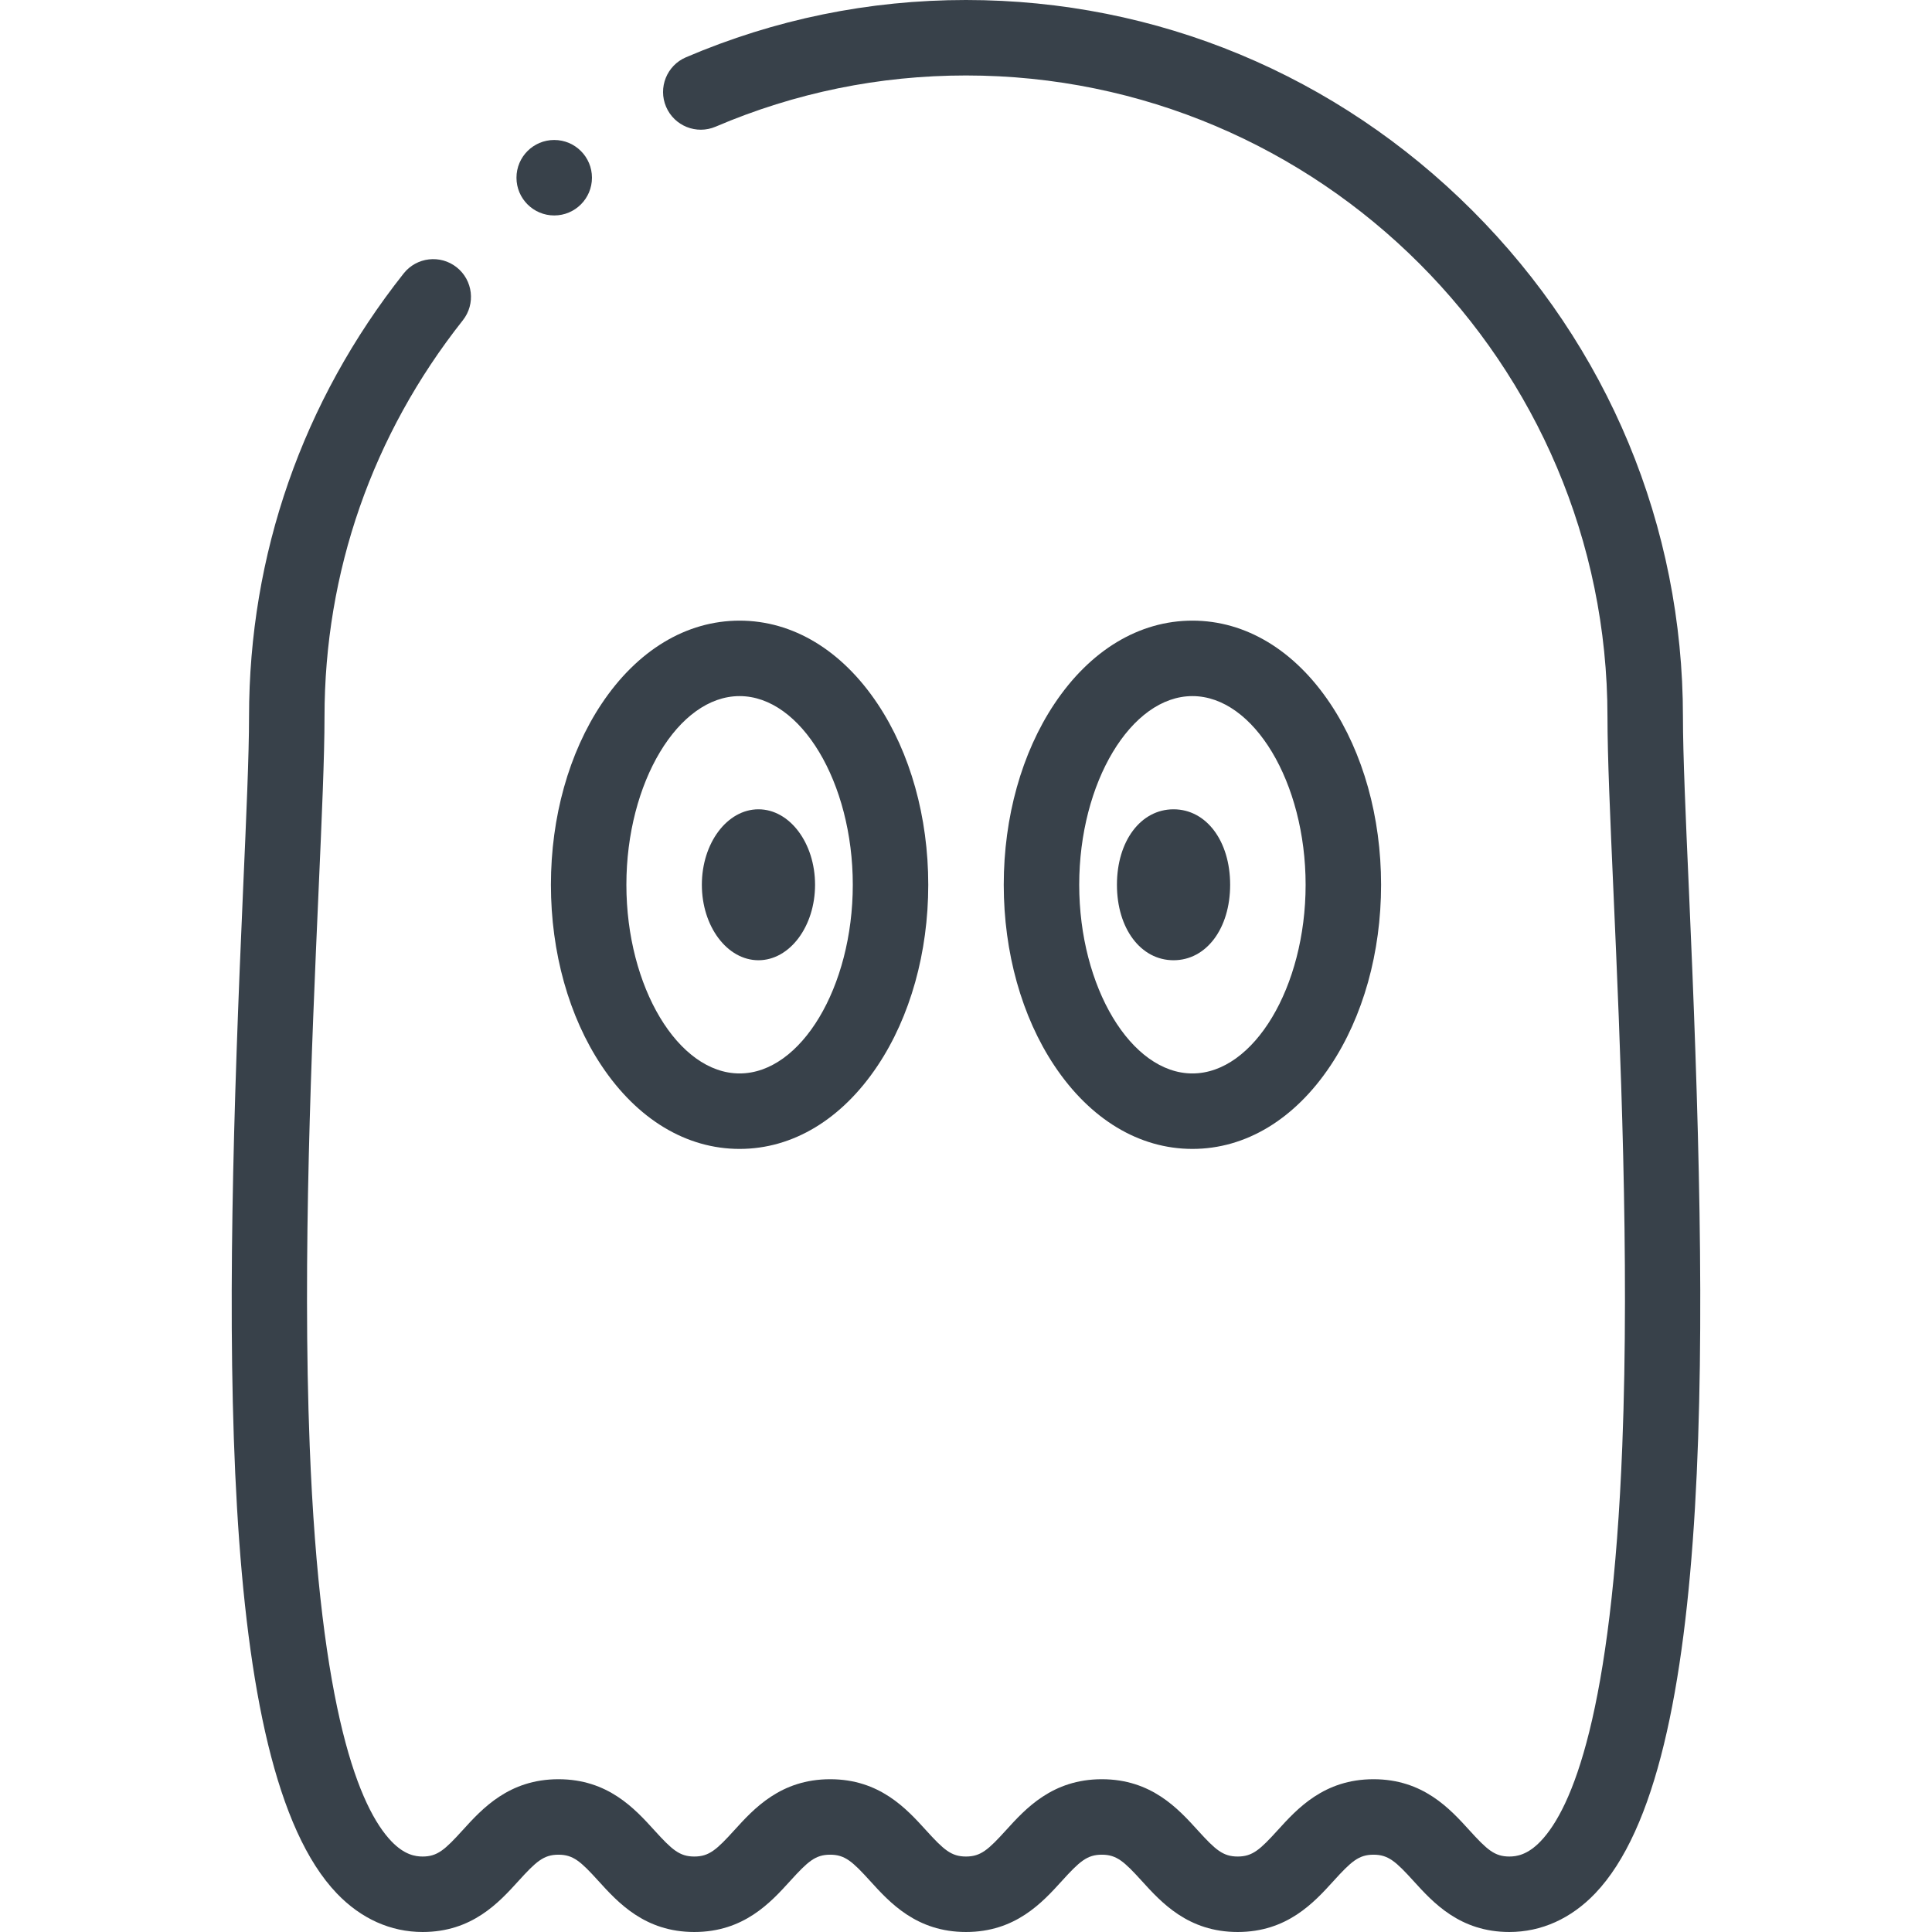<svg id="Layer_1" fill="#38414a" enable-background="new 0 0 512.003 512.003" viewBox="0 0 512.003 512.003" xmlns="http://www.w3.org/2000/svg"><g><path d="m447.566 235.441c-.84-18.995-1.565-35.4-1.565-45.44 0-50.552-19.818-98.211-55.804-134.197-35.985-35.986-83.643-55.804-134.196-55.804-25.689 0-50.659 5.108-74.214 15.181-5.078 2.171-7.434 8.048-5.262 13.126 2.171 5.077 8.047 7.434 13.126 5.262 21.056-9.004 43.38-13.569 66.35-13.569 93.738 0 170 76.262 170 170.001 0 10.482.7 26.299 1.585 46.323 1.81 40.93 4.289 96.985 2.339 146.873-2.766 70.78-13.297 96.037-21.644 104.761-3.469 3.625-6.387 4.045-8.28 4.045-3.921 0-5.911-1.806-10.597-6.966-5.182-5.706-12.278-13.521-25.403-13.521s-20.222 7.815-25.403 13.521c-4.686 5.16-6.676 6.966-10.597 6.966s-5.911-1.806-10.597-6.966c-5.182-5.706-12.278-13.521-25.403-13.521s-20.222 7.815-25.403 13.521c-4.686 5.16-6.676 6.966-10.597 6.966s-5.911-1.806-10.597-6.966c-5.182-5.706-12.278-13.521-25.403-13.521s-20.221 7.814-25.403 13.521c-4.687 5.161-6.676 6.966-10.597 6.966s-5.911-1.806-10.597-6.966c-5.182-5.706-12.278-13.521-25.403-13.521s-20.221 7.814-25.403 13.521c-4.686 5.161-6.676 6.966-10.597 6.966-1.893 0-4.811-.419-8.28-4.045-8.347-8.724-18.878-33.981-21.644-104.761-1.95-49.888.529-105.943 2.339-146.873.885-20.024 1.585-35.841 1.585-46.323 0-38.459 12.676-74.809 36.658-105.12 3.427-4.331 2.693-10.62-1.638-14.047-4.33-3.426-10.62-2.694-14.047 1.638-26.805 33.879-40.974 74.52-40.974 117.529 0 10.04-.725 26.445-1.565 45.44-5.141 116.261-7.458 232.592 24.834 266.343 6.396 6.685 14.256 10.219 22.731 10.219 13.125 0 20.222-7.815 25.403-13.521 4.686-5.16 6.676-6.966 10.597-6.966s5.911 1.806 10.597 6.966c5.182 5.706 12.278 13.521 25.403 13.521s20.221-7.815 25.403-13.521c4.687-5.161 6.676-6.966 10.597-6.966s5.911 1.806 10.597 6.966c5.182 5.706 12.278 13.521 25.403 13.521s20.221-7.814 25.403-13.521c4.686-5.161 6.676-6.966 10.597-6.966s5.911 1.806 10.597 6.966c5.182 5.706 12.278 13.521 25.403 13.521s20.221-7.814 25.403-13.521c4.686-5.161 6.676-6.966 10.597-6.966s5.911 1.806 10.597 6.966c5.182 5.706 12.278 13.521 25.403 13.521 8.475 0 16.335-3.534 22.731-10.219 32.293-33.751 29.977-150.082 24.835-266.343z"/><path d="m311.003 254.475c8.692 0 15-8.411 15-20s-6.309-20-15-20-15 8.411-15 20 6.309 20 15 20z"/><ellipse cx="201" cy="234.475" rx="15" ry="20"/><path d="m316.004 304.475c14.106 0 27.098-7.834 36.582-22.061 8.652-12.979 13.417-30.004 13.417-47.94s-4.765-34.96-13.417-47.939c-9.484-14.226-22.476-22.06-36.582-22.06s-27.098 7.834-36.582 22.06c-8.653 12.979-13.418 30.004-13.418 47.939s4.765 34.961 13.418 47.94c9.484 14.227 22.475 22.061 36.582 22.061zm0-120c16.261 0 30 22.897 30 50s-13.738 50-30 50-30-22.897-30-50 13.738-50 30-50z"/><path d="m159.417 282.415c9.484 14.226 22.476 22.061 36.583 22.061s27.098-7.834 36.583-22.061c8.651-12.979 13.417-30.005 13.417-47.94s-4.765-34.96-13.418-47.939c-9.484-14.226-22.476-22.06-36.582-22.06s-27.098 7.834-36.582 22.06c-8.653 12.978-13.418 30.003-13.418 47.939s4.765 34.961 13.417 47.94zm36.583-97.94c16.262 0 30 22.897 30 50s-13.738 50-30 50-30-22.897-30-50 13.738-50 30-50z"/><path d="m146.876 57.097c5.523 0 10-4.477 10-10s-4.477-10-10-10h-.008c-5.523 0-9.996 4.477-9.996 10s4.481 10 10.004 10z"/></g></svg>